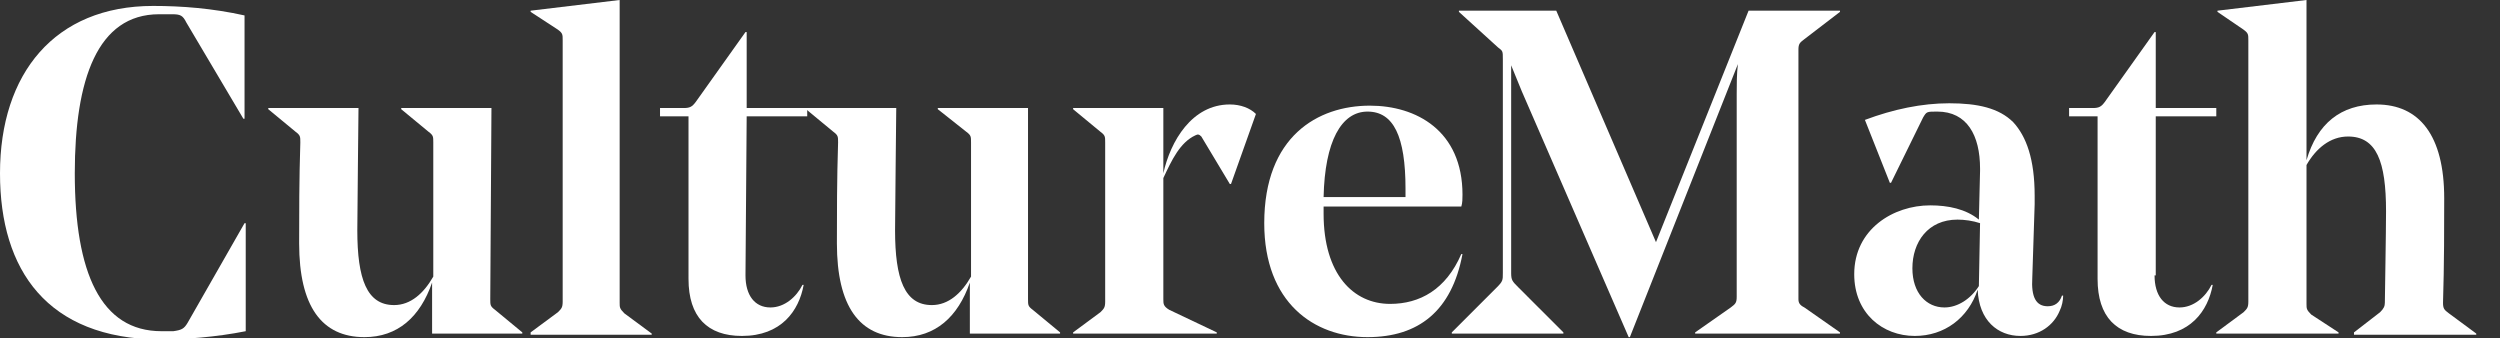 <?xml version="1.0" encoding="utf-8"?>
<!-- Generator: Adobe Illustrator 23.0.3, SVG Export Plug-In . SVG Version: 6.00 Build 0)  -->
<svg version="1.1" id="Warstwa_1" xmlns="http://www.w3.org/2000/svg" xmlns:xlink="http://www.w3.org/1999/xlink" x="0px" y="0px"
	 viewBox="0 0 210.6 28.5" style="enable-background:new 0 0 210.6 28.5;" xml:space="preserve">
<rect x="0" y="0" width="210.6" height="28.5" fill="#333333" stroke="none"/>
<style type="text/css">
	.st0{fill:#FFFFFF;}
</style>
<path class="st0" d="M12.9,0.5c2.4,0,5,0.2,7.7,0.8V10h-0.1l-4.8-8.1c-0.3-0.6-0.5-0.7-1.2-0.7c-0.4,0-0.8,0-1.1,0
	c-5.2,0-7.1,5.5-7.1,13.4c0,8.4,2.2,13.3,7.3,13.3c0.3,0,0.7,0,1,0c0.7-0.1,0.9-0.2,1.2-0.7l4.8-8.4h0.1v9.1
	c-2.5,0.5-5.2,0.7-7.3,0.7C4,28.5,0,22.8,0,14.6C0,6.2,4.6,0.5,12.9,0.5z"/>
<path class="st0" d="M41.3,25.2c0,0.5,0,0.6,0.4,0.9L44,28v0.1h-7.6v-4.3c-1,2.9-2.9,4.6-5.7,4.6c-3.6,0-5.5-2.6-5.5-7.9
	c0-2.4,0-5.4,0.1-8.5c0-0.5,0-0.6-0.4-0.9l-2.3-1.9V9.1h7.6c0,0.2-0.1,9.2-0.1,10.3c0,4.1,0.8,6.3,3.1,6.3c1.4,0,2.5-1,3.3-2.4V12
	c0-0.5,0-0.6-0.4-0.9l-2.3-1.9V9.1h7.6L41.3,25.2L41.3,25.2z"/>
<path class="st0" d="M52.2,25.5c0,0.4,0,0.5,0.4,0.9l2.3,1.7v0.1H44.7V28l2.3-1.7c0.3-0.3,0.4-0.4,0.4-0.9v-22c0-0.5,0-0.6-0.4-0.9
	L44.7,1V0.9L52.2,0V25.5z"/>
<path class="st0" d="M62.8,23.2c0,1.7,0.8,2.7,2.1,2.7c1.2,0,2.2-0.9,2.7-1.9h0.1c-0.4,2.2-1.9,4.3-5.2,4.3c-2.9,0-4.5-1.6-4.5-4.8
	V9.8h-2.4V9.1h2c0.5,0,0.7-0.1,1-0.5l4.2-5.9h0.1v6.4H68v0.7h-5.1L62.8,23.2L62.8,23.2z"/>
<path class="st0" d="M86.6,25.2c0,0.5,0,0.6,0.4,0.9l2.3,1.9v0.1h-7.6v-4.3c-1,2.9-2.9,4.6-5.7,4.6c-3.6,0-5.5-2.6-5.5-7.9
	c0-2.4,0-5.4,0.1-8.5c0-0.5,0-0.6-0.4-0.9l-2.3-1.9V9.1h7.6c0,0.2-0.1,9.2-0.1,10.3c0,4.1,0.8,6.3,3.1,6.3c1.4,0,2.5-1,3.3-2.4V12
	c0-0.5,0-0.6-0.4-0.9L79,9.2V9.1h7.6V25.2z"/>
<path class="st0" d="M98,25.2c0,0.4,0,0.6,0.5,0.9l4,1.9v0.1H90.4V28l2.3-1.7c0.3-0.3,0.4-0.4,0.4-0.9V12c0-0.5,0-0.6-0.4-0.9
	l-2.3-1.9V9.1H98v5.5c0.6-2.7,2.4-5.8,5.6-5.8c0.9,0,1.7,0.3,2.2,0.8l-2.1,5.9h-0.1l-2.4-4c-0.2-0.2-0.3-0.2-0.5-0.1
	c-1.3,0.6-2,2.1-2.7,3.6V25.2z"/>
<path class="st0" d="M111.5,17.3V18c0,5.1,2.5,7.6,5.6,7.6c2.5,0,4.7-1.2,6-4.2h0.1c-0.9,4.8-3.7,7-8,7c-4.5,0-8.7-2.9-8.7-9.6
	c0-7.3,4.5-9.9,8.9-9.9c3.9,0,7.8,2.1,7.8,7.5c0,0.3,0,0.7-0.1,1h-11.6V17.3z M111.5,16.6h6.9c0-0.3,0-0.6,0-0.7
	c0-4.4-1-6.5-3.2-6.5C113,9.4,111.6,11.9,111.5,16.6z"/>
<path class="st0" d="M152,25.9l3,2.1v0.1h-12.2V28l3-2.1c0.4-0.3,0.5-0.4,0.5-0.9V7.9c0-0.7,0-1.7,0.1-2.5l-9.1,23h-0.1l-9-20.7
	c-0.3-0.7-0.6-1.5-0.9-2.2V23c0,0.6,0.1,0.7,0.6,1.2l3.8,3.8v0.1h-9.4V28l3.8-3.8c0.5-0.5,0.5-0.6,0.5-1.2V5c0-0.7,0-0.7-0.4-1
	l-3.3-3V0.9h8.2l8.4,19.5l7.8-19.5h7.7V1l-3,2.3c-0.4,0.3-0.5,0.4-0.5,0.9v21C151.5,25.5,151.6,25.7,152,25.9z"/>
<path class="st0" d="M166.8,14.4v-0.2c0-2.8-1.1-4.8-3.6-4.8c-0.9,0-0.9,0-1.2,0.5l-2.7,5.5h-0.1l-2.1-5.3c2.4-0.9,4.8-1.4,7.1-1.4
	c2.4,0,4.2,0.4,5.4,1.6c1.1,1.2,1.8,3.1,1.8,6.2v0.7l-0.2,6.2c-0.1,1.6,0.3,2.4,1.3,2.4c0.6,0,1-0.3,1.2-0.9h0.1
	c0,0.4-0.1,0.9-0.3,1.3c-0.5,1.2-1.7,2.1-3.3,2.1c-1.9,0-3.5-1.3-3.6-3.9c-0.8,2.4-2.8,3.9-5.3,3.9c-2.7,0-5.1-1.9-5.1-5.2
	c0-3.8,3.3-5.8,6.4-5.8c1.5,0,3,0.3,4.1,1.2L166.8,14.4z M161.1,22.6c0,2.1,1.2,3.3,2.7,3.3c1.1,0,2.2-0.7,2.9-1.8l0.1-5.3
	c-0.6-0.2-1.3-0.3-1.9-0.3C162.4,18.5,161.1,20.4,161.1,22.6z"/>
<path class="st0" d="M181.5,23.2c0,1.7,0.8,2.7,2.1,2.7c1.2,0,2.2-0.9,2.7-1.9h0.1c-0.4,2.2-1.9,4.3-5.2,4.3c-2.9,0-4.5-1.6-4.5-4.8
	V9.8h-2.4V9.1h2c0.5,0,0.7-0.1,1-0.5l4.2-5.9h0.1v6.4h5.1v0.7h-5.1v13.4H181.5z"/>
<path class="st0" d="M206.3,26.4l2.3,1.7v0.1h-10.3V28l2.2-1.7c0.3-0.3,0.4-0.5,0.4-0.8c0-0.4,0.1-6,0.1-7.7c0-4.2-0.8-6.3-3.2-6.3
	c-1.5,0-2.7,1-3.5,2.4v11.7c0,0.4,0,0.5,0.4,0.9L197,28v0.1h-10.3V28l2.3-1.7c0.3-0.3,0.4-0.4,0.4-0.9v-22c0-0.5,0-0.6-0.4-0.9
	L186.8,1V0.9l7.5-0.9v13.5c0.9-3.1,2.9-4.7,5.9-4.7c3.6,0,5.7,2.6,5.7,7.9c0,2.1,0,5.7-0.1,8.8C205.8,26,205.9,26.1,206.3,26.4z"/>
</svg>
